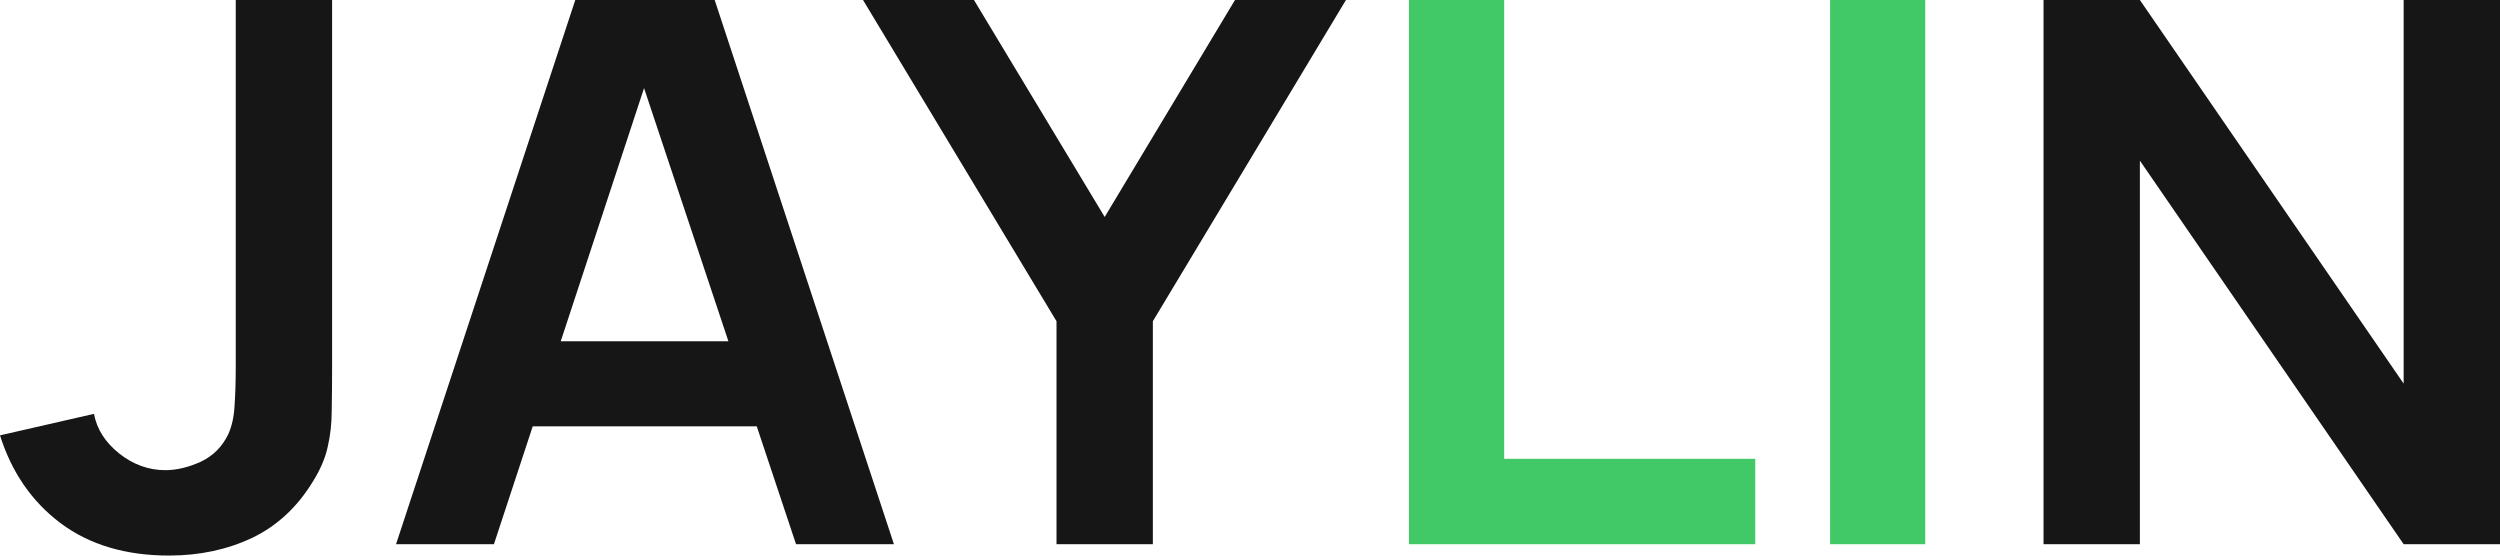 <svg width="63" height="14" viewBox="0 0 63 14" fill="none" xmlns="http://www.w3.org/2000/svg">
<path d="M4.259 14C3.164 14 2.252 13.727 1.522 13.181C0.799 12.635 0.292 11.898 0 10.971L2.368 10.429C2.441 10.816 2.654 11.149 3.005 11.429C3.357 11.708 3.745 11.848 4.169 11.848C4.448 11.848 4.743 11.778 5.055 11.638C5.367 11.492 5.599 11.26 5.752 10.943C5.844 10.74 5.897 10.498 5.911 10.219C5.931 9.933 5.941 9.603 5.941 9.229V0H8.369V9.229C8.369 9.654 8.365 10.029 8.359 10.352C8.359 10.67 8.325 10.971 8.259 11.257C8.199 11.537 8.077 11.825 7.891 12.124C7.5 12.771 6.989 13.248 6.359 13.552C5.728 13.851 5.028 14 4.259 14Z" fill="#161616"/>
<path d="M9.98 13.714L14.497 0H18.01L22.527 13.714H20.06L15.96 1.41H16.497L12.447 13.714H9.98ZM12.497 10.743V8.6H20.02V10.743H12.497Z" fill="#161616"/>
<path d="M26.624 13.714V8.095L21.748 0H24.544L27.838 5.467L31.122 0H33.918L29.052 8.095V13.714H26.624Z" fill="#161616"/>
<path d="M51.497 13.714V0H53.925L60.572 9.667V0H63V13.714H60.572L53.925 4.048V13.714H51.497Z" fill="#161616"/>
<path d="M35.506 13.714V0H37.905V11.562H44.233V13.714H35.506Z" fill="#40C966"/>
<path d="M46.118 13.714V0H48.516V13.714H46.118Z" fill="#40C966"/>
</svg>

